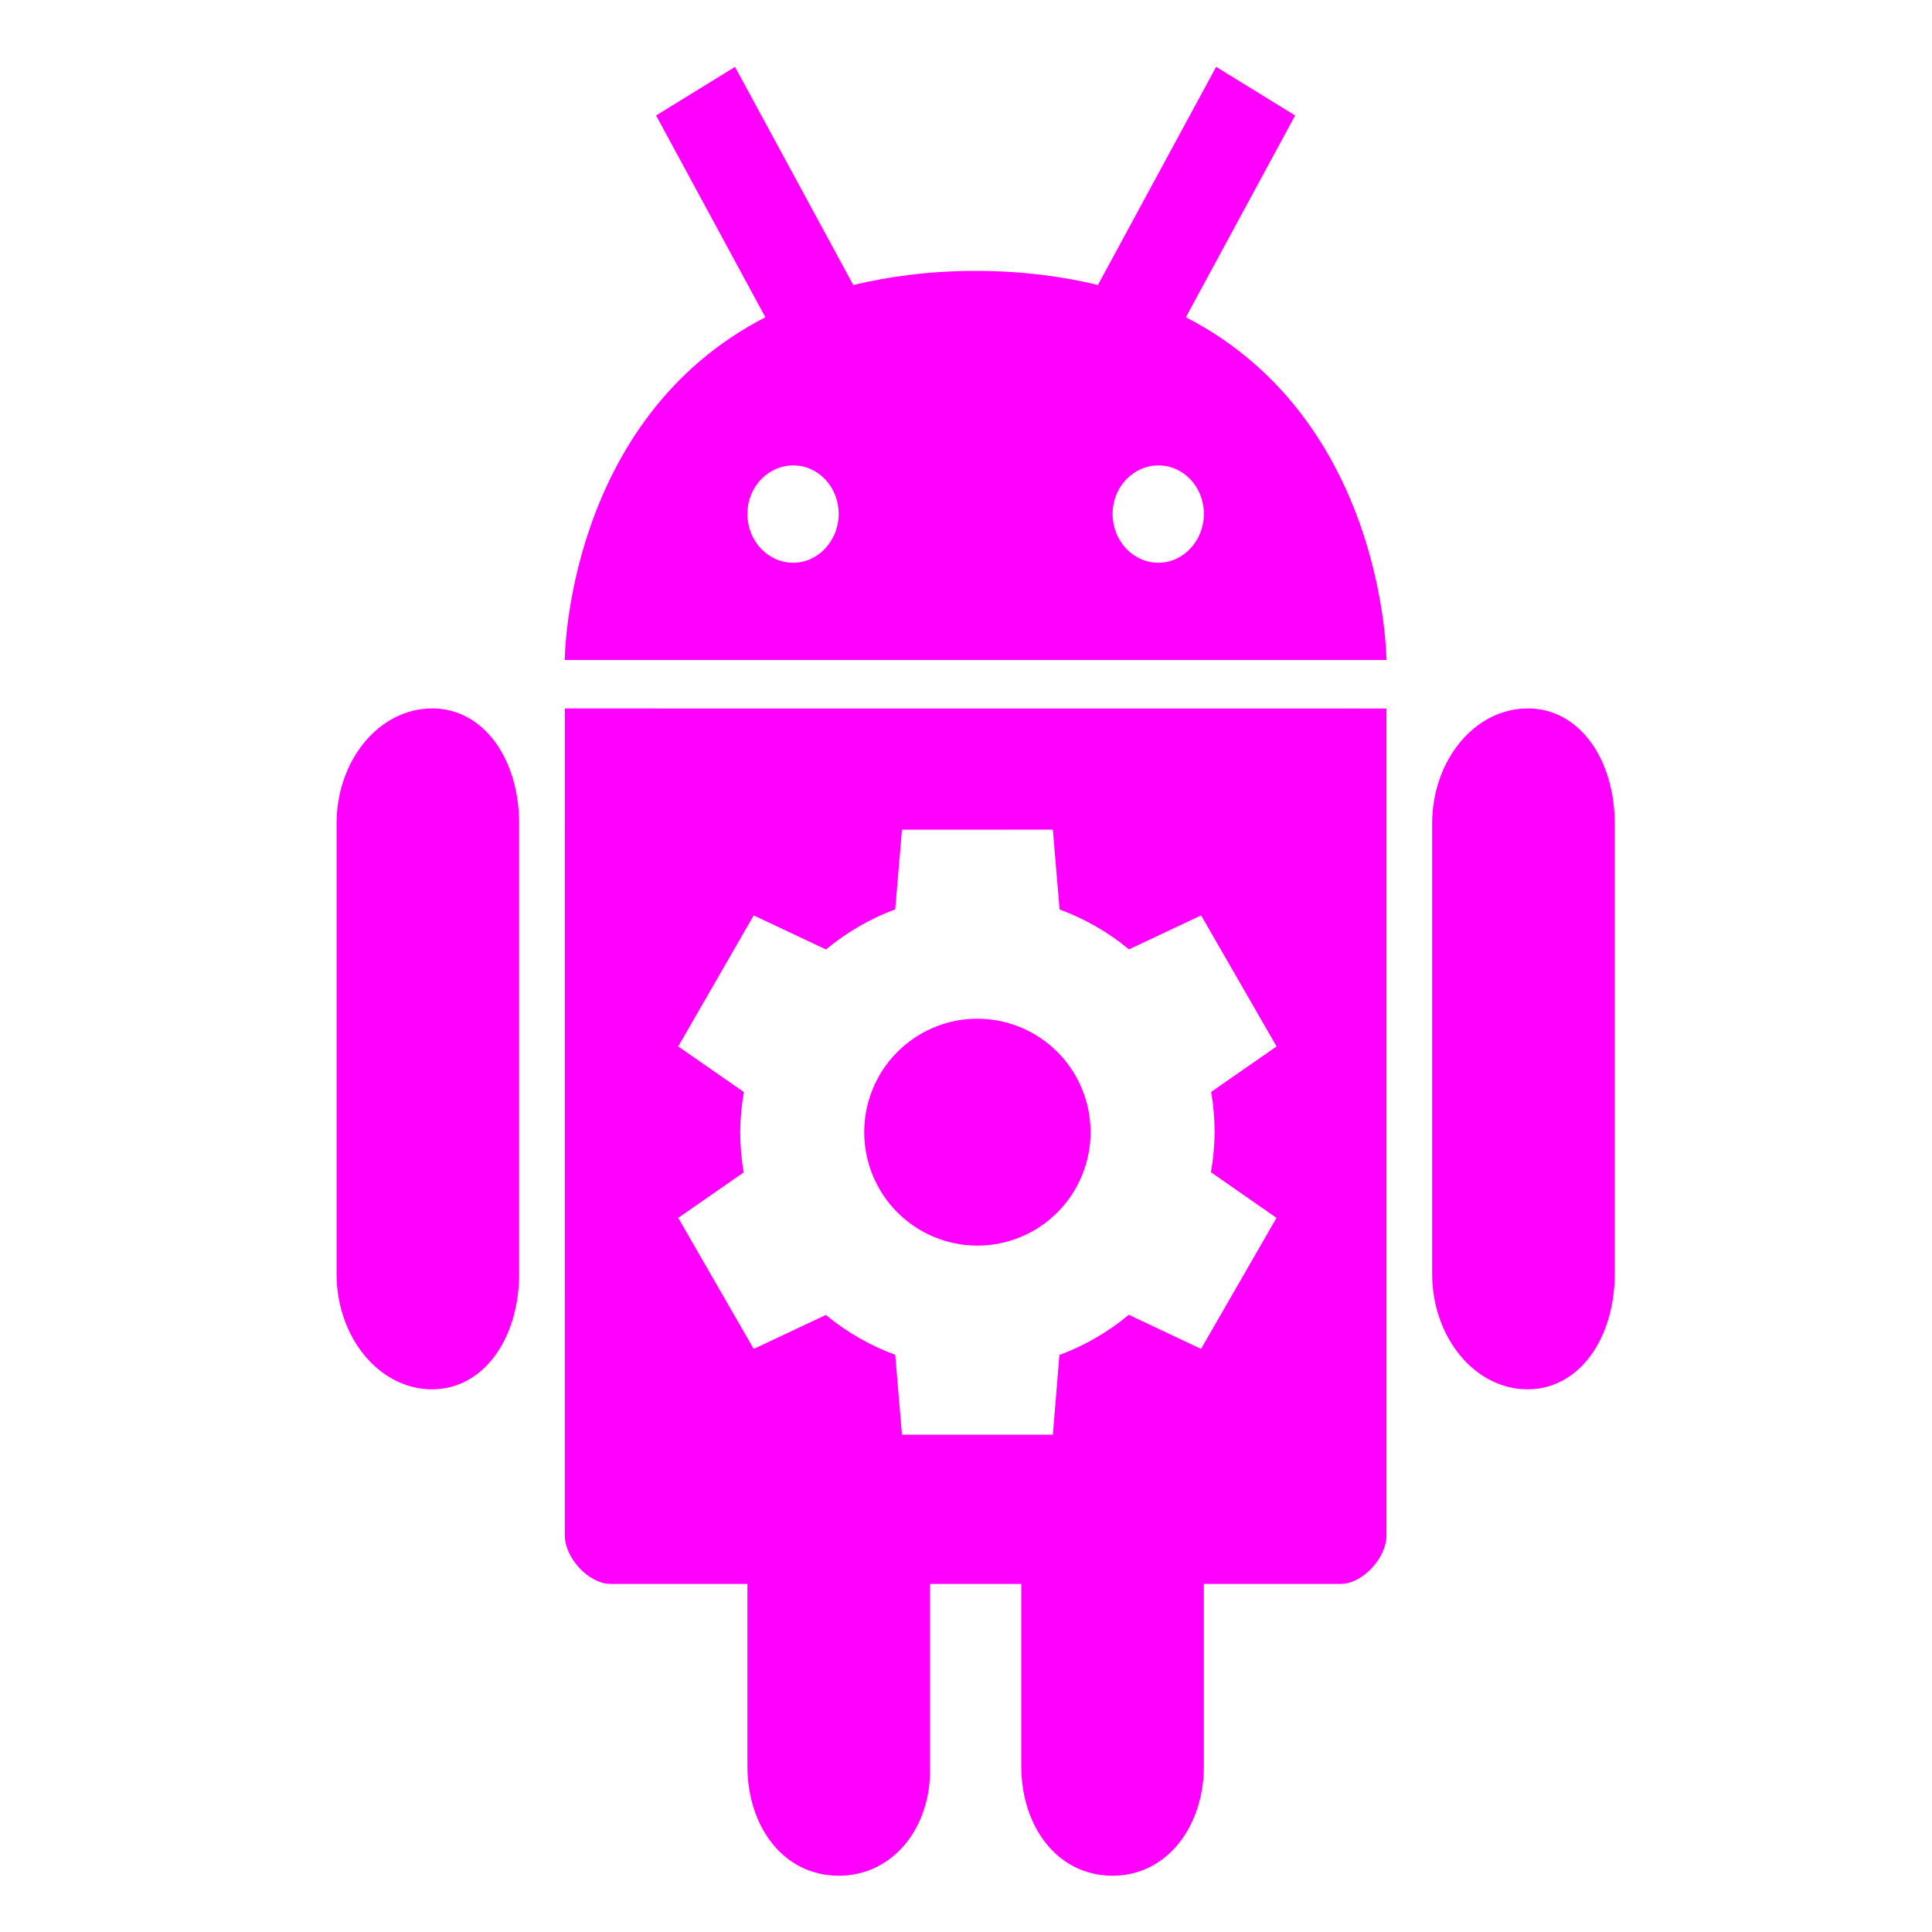 <?xml version="1.0" encoding="UTF-8" standalone="no"?>
<svg
   width="64"
   height="64"
   version="1.1"
   id="svg73"
   sodipodi:docname="androidstudio.svg"
   inkscape:version="1.1 (1:1.1+202105261517+ce6663b3b7)"
   xmlns:inkscape="http://www.inkscape.org/namespaces/inkscape"
   xmlns:sodipodi="http://sodipodi.sourceforge.net/DTD/sodipodi-0.dtd"
   xmlns="http://www.w3.org/2000/svg"
   xmlns:svg="http://www.w3.org/2000/svg"
   xmlns:rdf="http://www.w3.org/1999/02/22-rdf-syntax-ns#"
   xmlns:cc="http://creativecommons.org/ns#"
   xmlns:dc="http://purl.org/dc/elements/1.1/">
  <sodipodi:namedview
     pagecolor="#ff00ff"
     bordercolor="#666666"
     borderopacity="1"
     objecttolerance="10"
     gridtolerance="10"
     guidetolerance="10"
     inkscape:pageopacity="0"
     inkscape:pageshadow="2"
     inkscape:window-width="1717"
     inkscape:window-height="798"
     id="namedview75"
     showgrid="false"
     inkscape:zoom="12.578125"
     inkscape:cx="32.437267"
     inkscape:cy="32"
     inkscape:window-x="118"
     inkscape:window-y="198"
     inkscape:window-maximized="0"
     inkscape:current-layer="svg73"
     inkscape:document-rotation="0"
     inkscape:pagecheckerboard="0" />
  <defs
     id="defs29">
    <inkscape:path-effect
       effect="powerclip"
       id="path-effect111"
       is_visible="true"
       lpeversion="1"
       inverse="true"
       flatten="false"
       hide_clip="false"
       message="Use fill-rule evenodd on &lt;b&gt;fill and stroke&lt;/b&gt; dialog if no flatten result after convert clip to paths." />
    <linearGradient
       id="b"
       x1="399.57"
       x2="399.57"
       y1="545.8"
       y2="517.8"
       gradientTransform="matrix(2.143,0,0,2.143,-826.36,-1107.5)"
       gradientUnits="userSpaceOnUse">
      <stop
         stop-color="#3889e9"
         offset="0"
         id="stop2" />
      <stop
         stop-color="#5ea5fb"
         offset="1"
         id="stop4" />
    </linearGradient>
    <linearGradient
       id="linearGradient862"
       x1="7.937"
       x2="7.937"
       y1="15.081"
       y2="1.852"
       gradientTransform="matrix(3.374 0 0 3.374 3.431 3.428)"
       gradientUnits="userSpaceOnUse">
      <stop
         stop-color="#f1efeb"
         offset="0"
         id="stop7" />
      <stop
         stop-color="#fff"
         offset="1"
         id="stop9" />
    </linearGradient>
    <linearGradient
       id="linearGradient910"
       x1="7.937"
       x2="7.937"
       y1="15.081"
       y2="1.852"
       gradientTransform="scale(3.78)"
       gradientUnits="userSpaceOnUse">
      <stop
         stop-color="#613583"
         offset="0"
         id="stop12" />
      <stop
         stop-color="#a663c0"
         offset="1"
         id="stop14" />
    </linearGradient>
    <linearGradient
       id="linearGradient932"
       x1="379.24"
       x2="374.24"
       y1="546.85"
       y2="546.85"
       gradientTransform="matrix(2.143 0 0 2.143 -769.68 -1134.5)"
       gradientUnits="userSpaceOnUse">
      <stop
         stop-color="#f6f5f4"
         offset="0"
         id="stop17" />
      <stop
         stop-color="#fff"
         offset=".6"
         id="stop19" />
      <stop
         stop-color="#dddbd8"
         offset="1"
         id="stop21" />
    </linearGradient>
    <linearGradient
       id="linearGradient1146"
       x1="18"
       x2="18"
       y1="52"
       y2="12"
       gradientUnits="userSpaceOnUse">
      <stop
         stop-color="#5e337f"
         offset="0"
         id="stop24" />
      <stop
         stop-color="#ab60bf"
         offset="1"
         id="stop26" />
    </linearGradient>
    <clipPath
       clipPathUnits="userSpaceOnUse"
       id="clipPath107">
      <path
         style="display:none;fill:#e6e6e6;stroke-width:1.251"
         d="m 29.878,27.484 -0.222,2.64 a 7.856,7.873 0 0 0 -2.294,1.331 l -2.395,-1.13 -2.5,4.34 2.175,1.512 a 7.856,7.873 0 0 0 -0.122,1.328 7.856,7.873 0 0 0 0.115,1.333 l -2.168,1.507 2.5,4.34 2.39,-1.125 a 7.856,7.873 0 0 0 2.299,1.321 l 0.222,2.645 h 4.999 l 0.217,-2.64 a 7.856,7.873 0 0 0 2.299,-1.331 l 2.392,1.13 2.5,-4.34 -2.172,-1.512 a 7.856,7.873 0 0 0 0.122,-1.328 7.856,7.873 0 0 0 -0.115,-1.333 l 2.168,-1.507 -2.5,-4.34 -2.39,1.125 a 7.856,7.873 0 0 0 -2.299,-1.321 l -0.222,-2.645 z m 2.409,6.263 a 3.749,3.758 0 0 1 0.09,0 3.749,3.758 0 0 1 3.749,3.758 3.749,3.758 0 0 1 -3.749,3.758 3.749,3.758 0 0 1 -3.749,-3.758 3.749,3.758 0 0 1 3.659,-3.758 z"
         id="path109" />
      <path
         id="lpe_path-effect111"
         style="fill:#e6e6e6;stroke-width:1.251"
         class="powerclip"
         d="M 6.148,-2.786 H 58.489 V 67.137 H 6.148 Z M 29.878,27.484 29.656,30.123 a 7.856,7.873 0 0 0 -2.294,1.331 l -2.395,-1.13 -2.5,4.34 2.175,1.512 a 7.856,7.873 0 0 0 -0.122,1.328 7.856,7.873 0 0 0 0.115,1.333 l -2.168,1.507 2.5,4.34 2.39,-1.125 a 7.856,7.873 0 0 0 2.299,1.321 l 0.222,2.645 h 4.999 l 0.217,-2.64 a 7.856,7.873 0 0 0 2.299,-1.331 l 2.392,1.13 2.5,-4.34 -2.172,-1.512 a 7.856,7.873 0 0 0 0.122,-1.328 7.856,7.873 0 0 0 -0.115,-1.333 l 2.168,-1.507 -2.5,-4.34 -2.39,1.125 a 7.856,7.873 0 0 0 -2.299,-1.321 l -0.222,-2.645 z m 2.409,6.263 h 4e-6 a 3.749,3.758 0 0 0 -3.659,3.758 3.749,3.758 0 0 0 3.749,3.758 3.749,3.758 0 0 0 3.749,-3.758 3.749,3.758 0 0 0 -3.749,-3.758 3.749,3.758 0 0 0 -0.09,0 z" />
    </clipPath>
  </defs>
  <circle
     cx="32.02"
     cy="32.044"
     r="30.001"
     fill-opacity="0"
     stroke-width="1.571"
     id="circle39" />
  <circle
     cx="32.02"
     cy="32.044"
     r="0"
     fill="url(#b)"
     stroke-width="1.571"
     id="circle41" />
  <path
     style="fill:#ff00ff;stroke-width:1.561"
     d="m 24.349,2.214 -2.616,1.611 3.62,6.684 c -6.617,3.406 -6.645,11.353 -6.645,11.353 h 27.22 c 0,0 -0.03,-7.948 -6.645,-11.353 l 3.62,-6.684 -2.617,-1.611 -3.916,7.225 C 35.17,9.153 33.846,8.974 32.324,8.974 c -1.524,0 -2.855,0.179 -4.059,0.466 l -3.917,-7.225 z m 1.927,13.204 c 0.838,0 1.506,0.719 1.506,1.605 0,0.886 -0.677,1.618 -1.506,1.618 -0.838,0 -1.518,-0.722 -1.518,-1.618 0,-0.886 0.68,-1.605 1.518,-1.605 z m 12.098,0 c 0.838,0 1.506,0.719 1.506,1.605 0,0.886 -0.677,1.618 -1.506,1.618 -0.838,0 -1.518,-0.722 -1.518,-1.618 0,-0.886 0.68,-1.605 1.518,-1.605 z m 12.225,8.051 c -1.739,0 -3.157,1.708 -3.157,3.812 v 14.92 c 0,2.104 1.418,3.822 3.157,3.822 1.739,0 2.891,-1.717 2.891,-3.822 V 27.281 c 0,-2.107 -1.149,-3.815 -2.891,-3.815 m -31.889,0.003 -7.42e-4,27.389 c -2.1e-5,0.76 0.8,1.611 1.513,1.611 h 4.537 v 6.042 c 0,2.004 1.198,3.625 3.024,3.625 1.815,0 3.085,-1.623 3.024,-3.625 v -6.042 h 3.024 v 6.042 c 0,2.004 1.198,3.625 3.024,3.625 1.815,0 3.024,-1.649 3.024,-3.625 v -6.042 h 4.537 c 0.714,0 1.512,-0.851 1.512,-1.611 V 23.471 Z m -4.404,0 c -1.74,0 -3.157,1.708 -3.157,3.812 v 14.92 c 0,2.104 1.418,3.822 3.157,3.822 1.74,0 2.891,-1.717 2.891,-3.822 V 27.281 c 0,-2.107 -1.149,-3.815 -2.891,-3.815 m 23.944,-7.153 m -25.335,5.671"
     id="path10"
     clip-path="url(#clipPath107)"
     inkscape:path-effect="#path-effect111"
     inkscape:original-d="m 24.349273,2.2144766 -2.616106,1.611094 3.620208,6.6837824 c -6.61739,3.406175 -6.644609,11.353057 -6.644609,11.353057 h 27.219611 c 0,0 -0.03025,-7.947525 -6.64461,-11.353057 l 3.620207,-6.6837824 -2.616802,-1.611094 -3.916297,7.224788 C 35.170188,9.1531344 33.8455,8.9736585 32.324226,8.9736585 c -1.524298,0 -2.855034,0.1788314 -4.058746,0.4656061 l -3.9166,-7.224788 z m 1.926543,13.2035574 c 0.83776,0 1.506154,0.718547 1.506154,1.60465 0,0.886102 -0.677467,1.617538 -1.506154,1.617538 -0.837758,0 -1.518249,-0.72177 -1.518249,-1.617538 0,-0.886103 0.680491,-1.60465 1.518249,-1.60465 z m 12.097606,0 c 0.83776,0 1.506152,0.718547 1.506152,1.60465 0,0.886102 -0.677466,1.617538 -1.506152,1.617538 -0.837759,0 -1.518249,-0.72177 -1.518249,-1.617538 0,-0.886103 0.68049,-1.60465 1.518249,-1.60465 z m 12.224631,8.051282 c -1.739031,0 -3.157477,1.70776 -3.157477,3.811847 v 14.920342 c 0,2.104087 1.418446,3.821514 3.157477,3.821514 1.739029,0 2.891326,-1.717427 2.891326,-3.821514 V 27.281163 c 0,-2.10731 -1.149272,-3.81507 -2.891326,-3.81507 m -31.889287,0.0032 -7.42e-4,27.388596 c -2.1e-5,0.759567 0.799622,1.611094 1.512564,1.611094 h 4.536602 v 6.041925 c 0,2.0042 1.197662,3.624961 3.024402,3.624961 1.815214,0 3.084586,-1.622662 3.0244,-3.624639 v -6.041602 h 3.024401 v 6.041924 c 0,2.004201 1.197663,3.624961 3.024401,3.624961 1.815215,0 3.024402,-1.648889 3.024402,-3.624639 v -6.041602 h 4.536602 c 0.713758,0 1.512199,-0.850657 1.512199,-1.611094 V 23.470604 Z m -4.403528,0 c -1.739939,0 -3.157476,1.70776 -3.157476,3.811848 v 14.920341 c 0,2.104088 1.417537,3.821514 3.157476,3.821514 1.739938,0 2.891327,-1.717426 2.891327,-3.821514 V 27.281163 c 0,-2.10731 -1.149274,-3.81507 -2.891327,-3.81507 m 23.944183,-7.153258 m -25.335106,5.671051" />
</svg>
